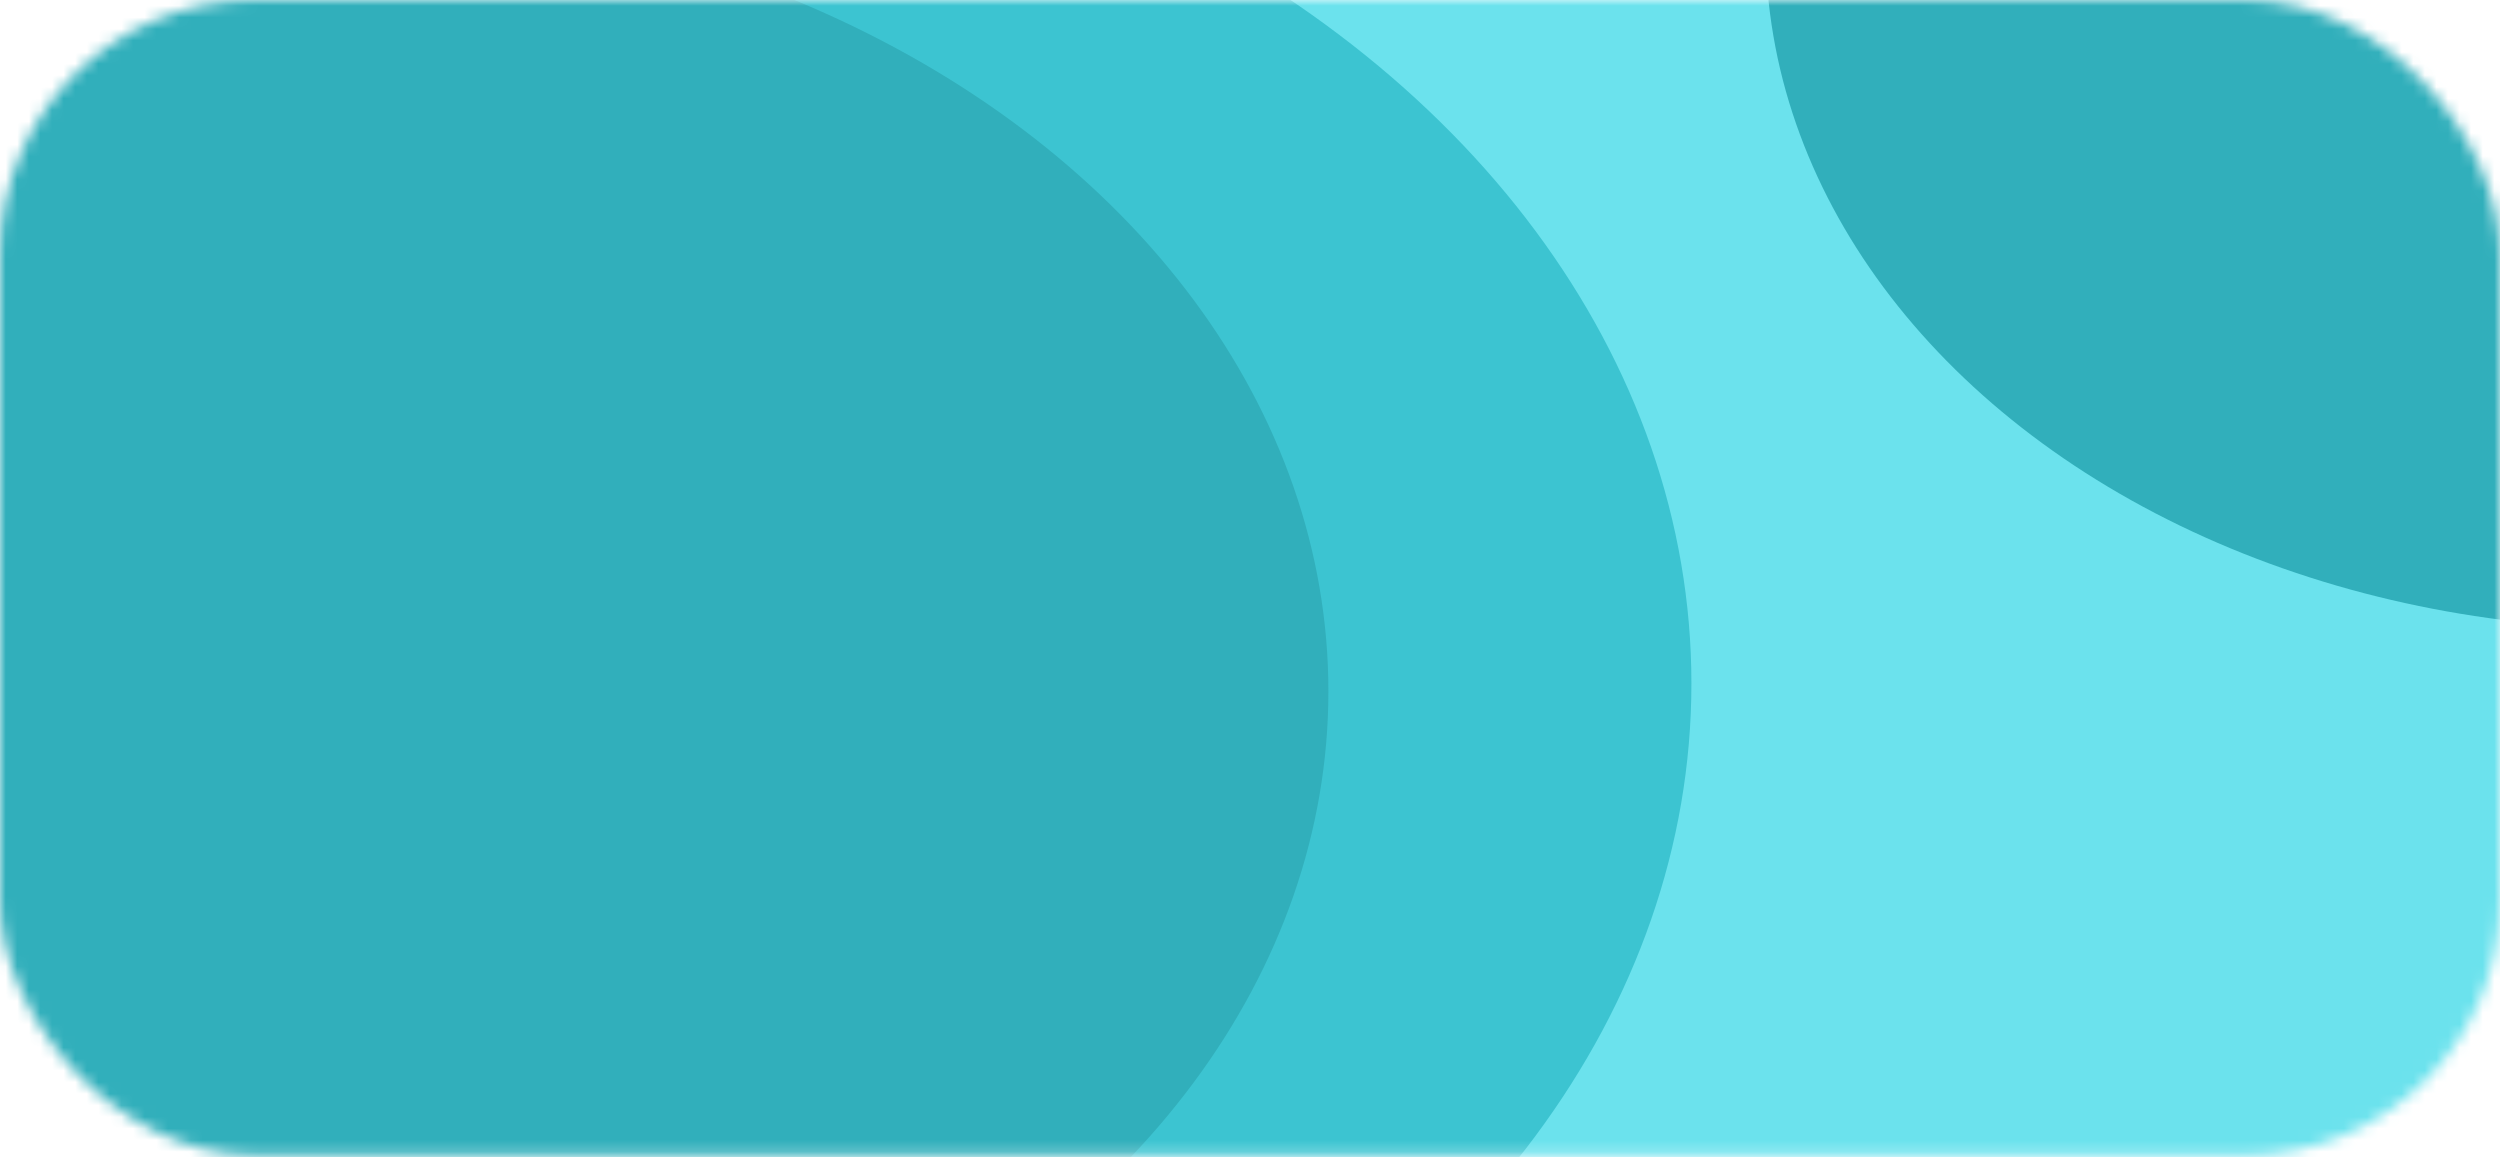<svg width="216" height="100" viewBox="0 0 216 100" fill="none" xmlns="http://www.w3.org/2000/svg">
<g filter="url(#filter0_f_201_3378)">
<mask id="mask0_201_3378" style="mask-type:alpha" maskUnits="userSpaceOnUse" x="0" y="0" width="216" height="100">
<rect width="216" height="99.802" rx="22" fill="url(#paint0_linear_201_3378)"/>
</mask>
<g mask="url(#mask0_201_3378)">
<ellipse cx="155.761" cy="56.138" rx="96.594" ry="80.495" fill="#6BE2ED"/>
<ellipse cx="45.623" cy="59.049" rx="100.515" ry="78.178" fill="#3CC4D1"/>
<ellipse cx="27.803" cy="59.723" rx="86.97" ry="67.644" fill="#31AFBB"/>
<ellipse cx="228.475" cy="-4.713" rx="75.921" ry="59.05" fill="#31AFBB"/>
</g>
</g>
<defs>
<filter id="filter0_f_201_3378" x="-4" y="-4" width="224" height="107.802" filterUnits="userSpaceOnUse" color-interpolation-filters="sRGB">
<feFlood flood-opacity="0" result="BackgroundImageFix"/>
<feBlend mode="normal" in="SourceGraphic" in2="BackgroundImageFix" result="shape"/>
<feGaussianBlur stdDeviation="2" result="effect1_foregroundBlur_201_3378"/>
</filter>
<linearGradient id="paint0_linear_201_3378" x1="173.228" y1="-4.47932e-07" x2="68.183" y2="125" gradientUnits="userSpaceOnUse">
<stop stop-color="#298FFE"/>
<stop offset="1" stop-color="#1E6EC5"/>
</linearGradient>
</defs>
</svg>
